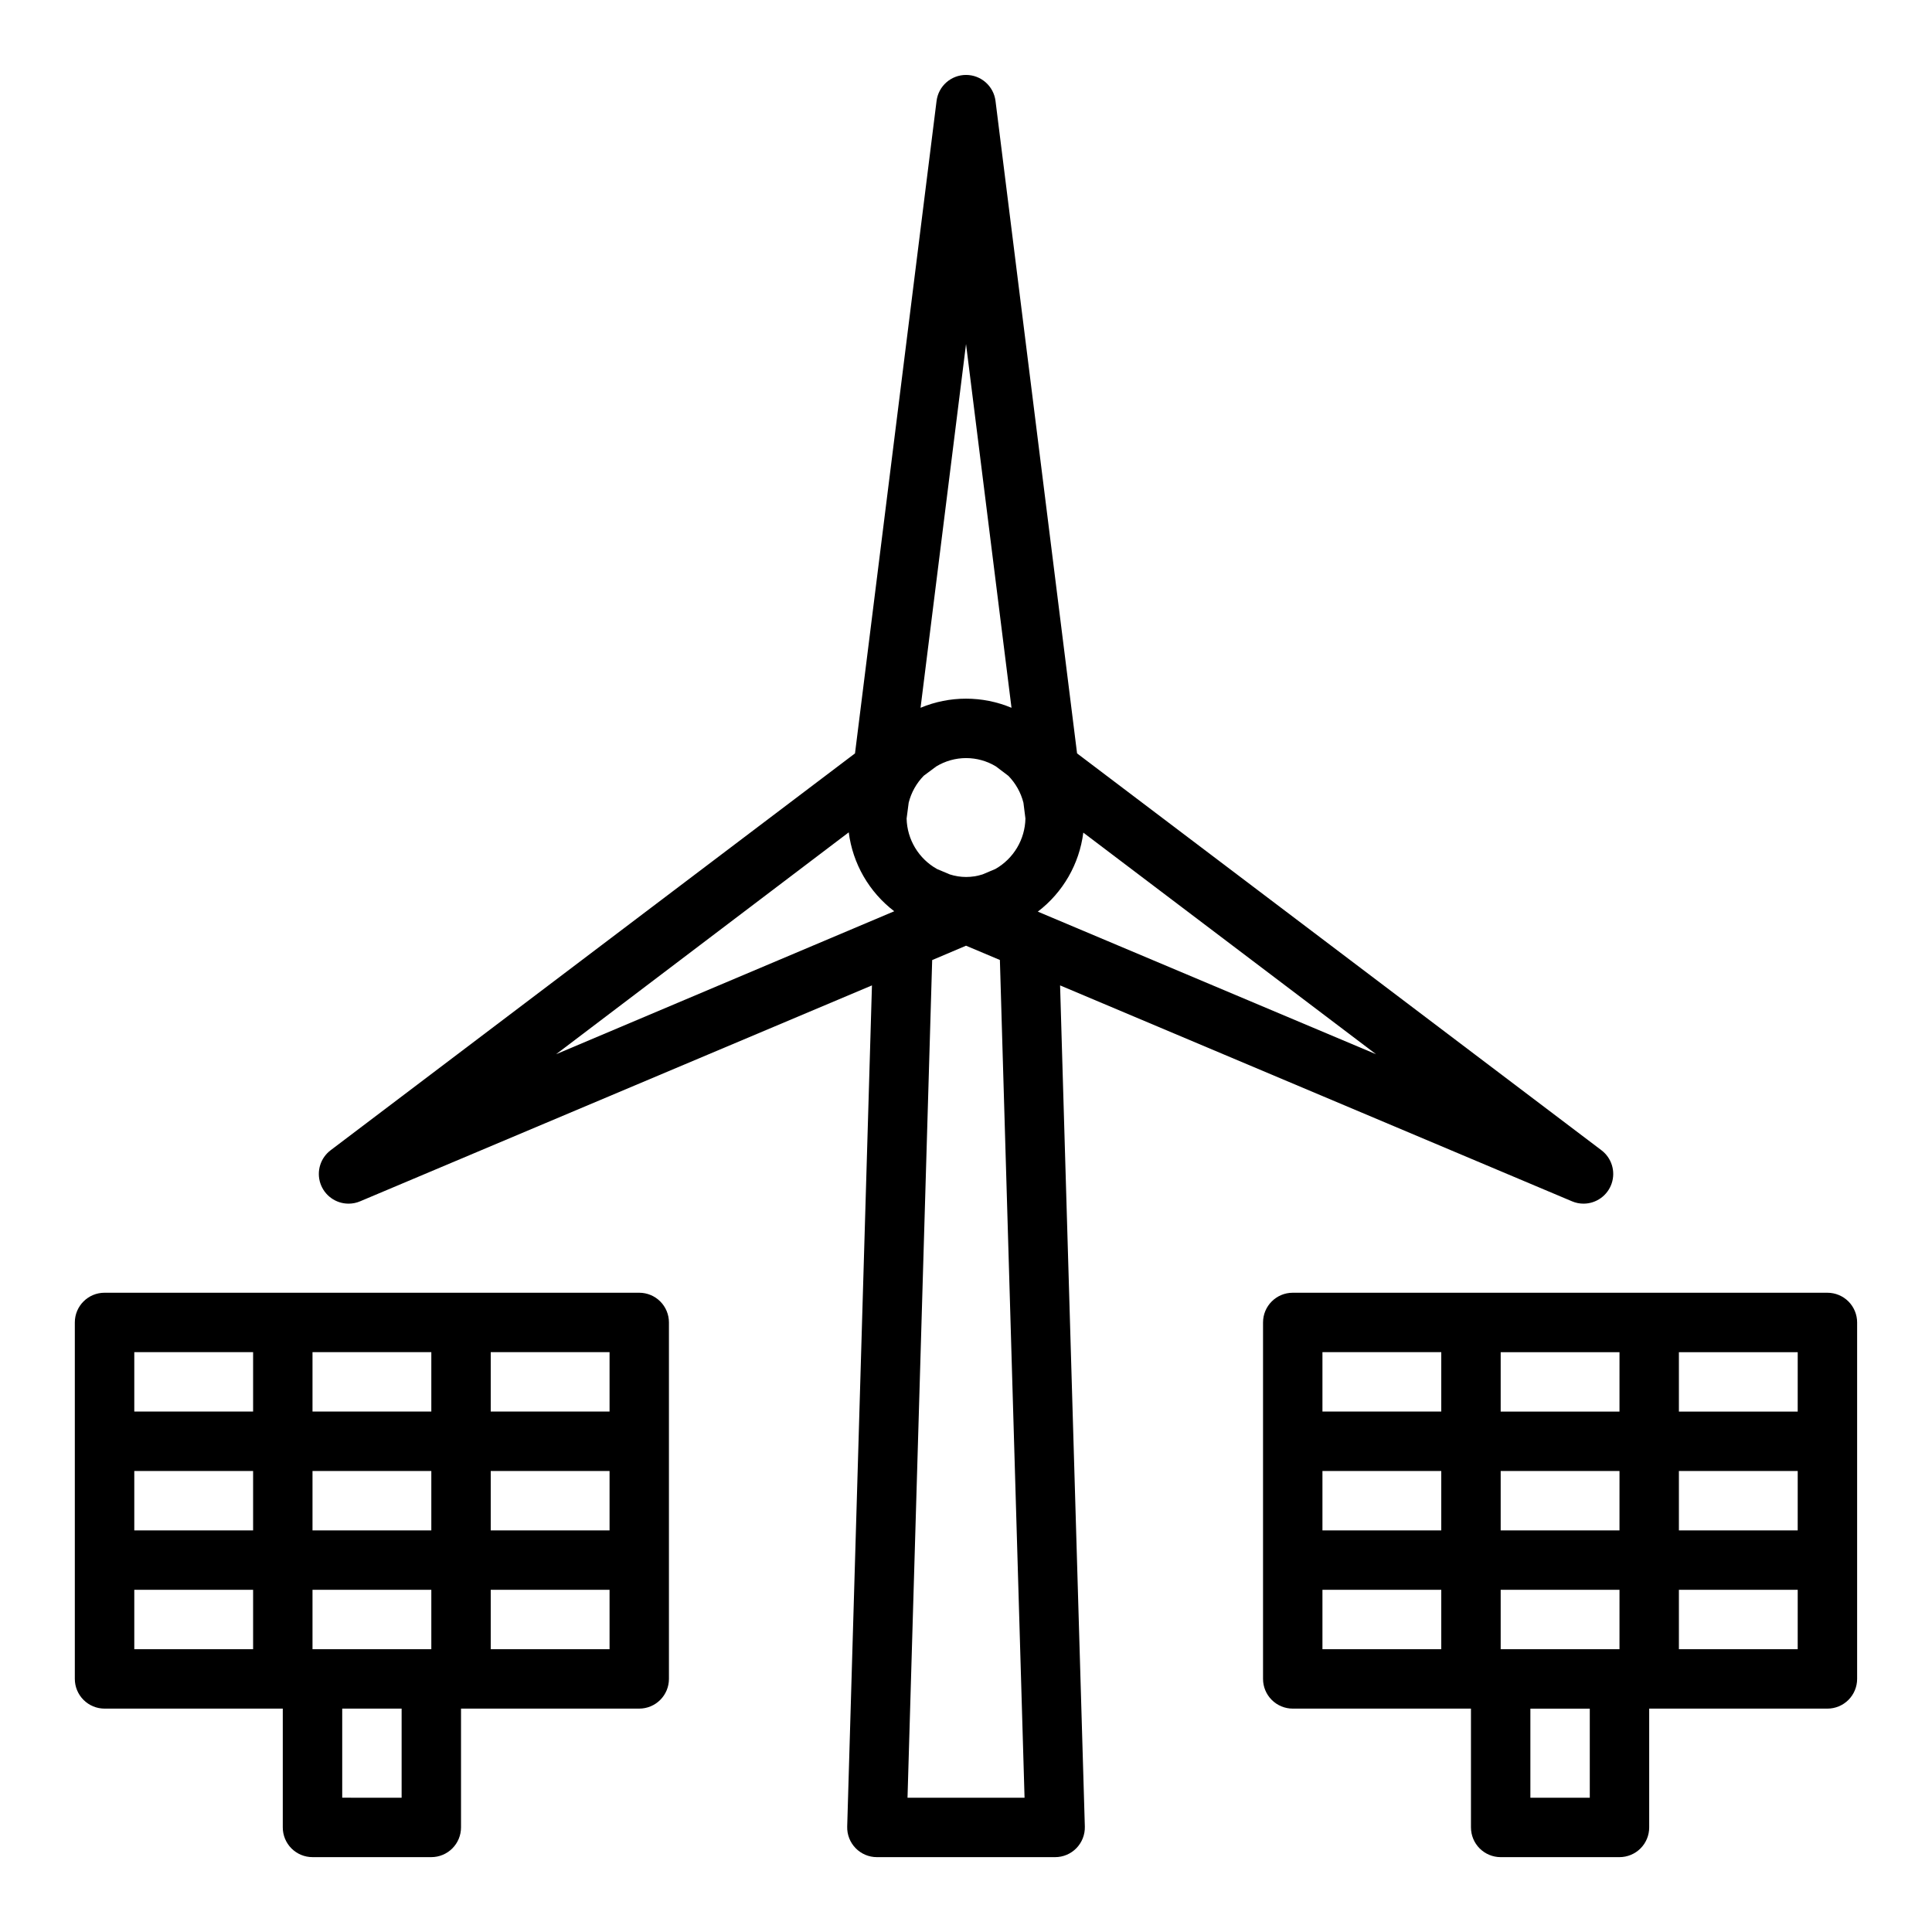 <?xml version="1.0" encoding="UTF-8"?>
<!-- The Best Svg Icon site in the world: iconSvg.co, Visit us! https://iconsvg.co -->
<svg fill="#000000" width="800px" height="800px" version="1.1" viewBox="144 144 512 512" xmlns="http://www.w3.org/2000/svg">
 <g>
  <path d="m171.71 596.8h47.23v31.488c0 2.086 0.828 4.09 2.305 5.566 1.477 1.473 3.481 2.305 5.566 2.305h31.488c2.09 0 4.09-0.832 5.566-2.305 1.477-1.477 2.309-3.481 2.309-5.566v-31.488h47.23c2.086 0 4.09-0.832 5.566-2.309 1.477-1.477 2.305-3.477 2.305-5.566v-94.465c0-2.086-0.828-4.09-2.305-5.566-1.477-1.473-3.481-2.305-5.566-2.305h-141.7c-4.348 0-7.875 3.523-7.875 7.871v94.465c0 2.09 0.832 4.09 2.309 5.566 1.477 1.477 3.477 2.309 5.566 2.309zm102.34-94.465h31.488v15.742h-31.488zm0 31.488h31.488v15.742h-31.488zm0 31.488h31.488v15.742h-31.488zm-23.617 55.105-15.742-0.004v-23.613h15.742zm-23.617-118.08h31.488v15.742h-31.488zm0 31.488h31.488v15.742h-31.488zm0 31.488h31.488v15.742h-31.488zm-47.23-62.977h31.488v15.742h-31.488zm0 31.488h31.488v15.742h-31.488zm0 31.488h31.488v15.742h-31.488z"/>
  <path d="m236.39 462.98c1.051 0 2.09-0.211 3.055-0.625l135.63-57.215-6.559 222.92c-0.062 2.129 0.738 4.188 2.223 5.715 1.484 1.527 3.519 2.387 5.648 2.387h47.23c2.129 0 4.168-0.859 5.648-2.387 1.484-1.527 2.285-3.586 2.227-5.715l-6.559-222.92 135.66 57.215c0.965 0.414 2.008 0.625 3.055 0.625 3.391 0 6.398-2.172 7.469-5.383 1.074-3.215-0.035-6.754-2.742-8.789l-138.94-105.15-21.617-172.92c-0.5-3.934-3.848-6.879-7.809-6.879-3.965 0-7.309 2.945-7.809 6.879l-21.617 172.92-138.94 105.15c-2.711 2.035-3.816 5.574-2.746 8.789 1.07 3.211 4.078 5.383 7.469 5.383zm148.11 157.44 6.535-221.99 8.973-3.809 8.973 3.785 6.535 222.02zm46.586-255.77 77.578 58.727-89.633-37.785c6.664-5.082 11.008-12.629 12.055-20.941zm-31.078-129.47 12.051 96.395v-0.004c-7.711-3.223-16.395-3.223-24.105 0zm-15.195 121.53c0.676-2.688 2.055-5.148 3.992-7.133l3.328-2.473c2.383-1.441 5.113-2.203 7.898-2.203 2.781 0 5.512 0.762 7.894 2.203l3.305 2.504c1.938 1.984 3.316 4.445 3.992 7.133l0.527 4.172c-0.109 5.555-3.141 10.641-7.973 13.383l-3.402 1.434c-2.816 0.906-5.844 0.906-8.66 0l-3.402-1.434h0.004c-4.863-2.723-7.926-7.812-8.055-13.383zm-15.887 7.871c1.059 8.301 5.398 15.832 12.055 20.91l-89.609 37.887z"/>
  <path d="m628.29 486.59h-141.7c-4.348 0-7.871 3.523-7.871 7.871v94.465c0 2.09 0.828 4.09 2.305 5.566 1.477 1.477 3.481 2.309 5.566 2.309h47.23v31.488h0.004c0 2.086 0.828 4.09 2.305 5.566 1.477 1.473 3.477 2.305 5.566 2.305h31.488c2.086 0 4.09-0.832 5.566-2.305 1.477-1.477 2.305-3.481 2.305-5.566v-31.488h47.234c2.086 0 4.09-0.832 5.566-2.309 1.473-1.477 2.305-3.477 2.305-5.566v-94.465c0-2.086-0.832-4.09-2.305-5.566-1.477-1.473-3.481-2.305-5.566-2.305zm-102.34 94.465h-31.488v-15.742h31.488zm0-31.488h-31.488v-15.742h31.488zm0-31.488h-31.488v-15.742h31.488zm39.359 102.34h-15.742v-23.613h15.742zm7.871-39.359h-31.484v-15.742h31.488zm0-31.488h-31.484v-15.742h31.488zm0-31.488h-31.484v-15.742h31.488zm47.23 62.977h-31.484v-15.742h31.488zm0-31.488h-31.484v-15.742h31.488zm0-31.488h-31.484v-15.742h31.488z"/>
 </g>
</svg>